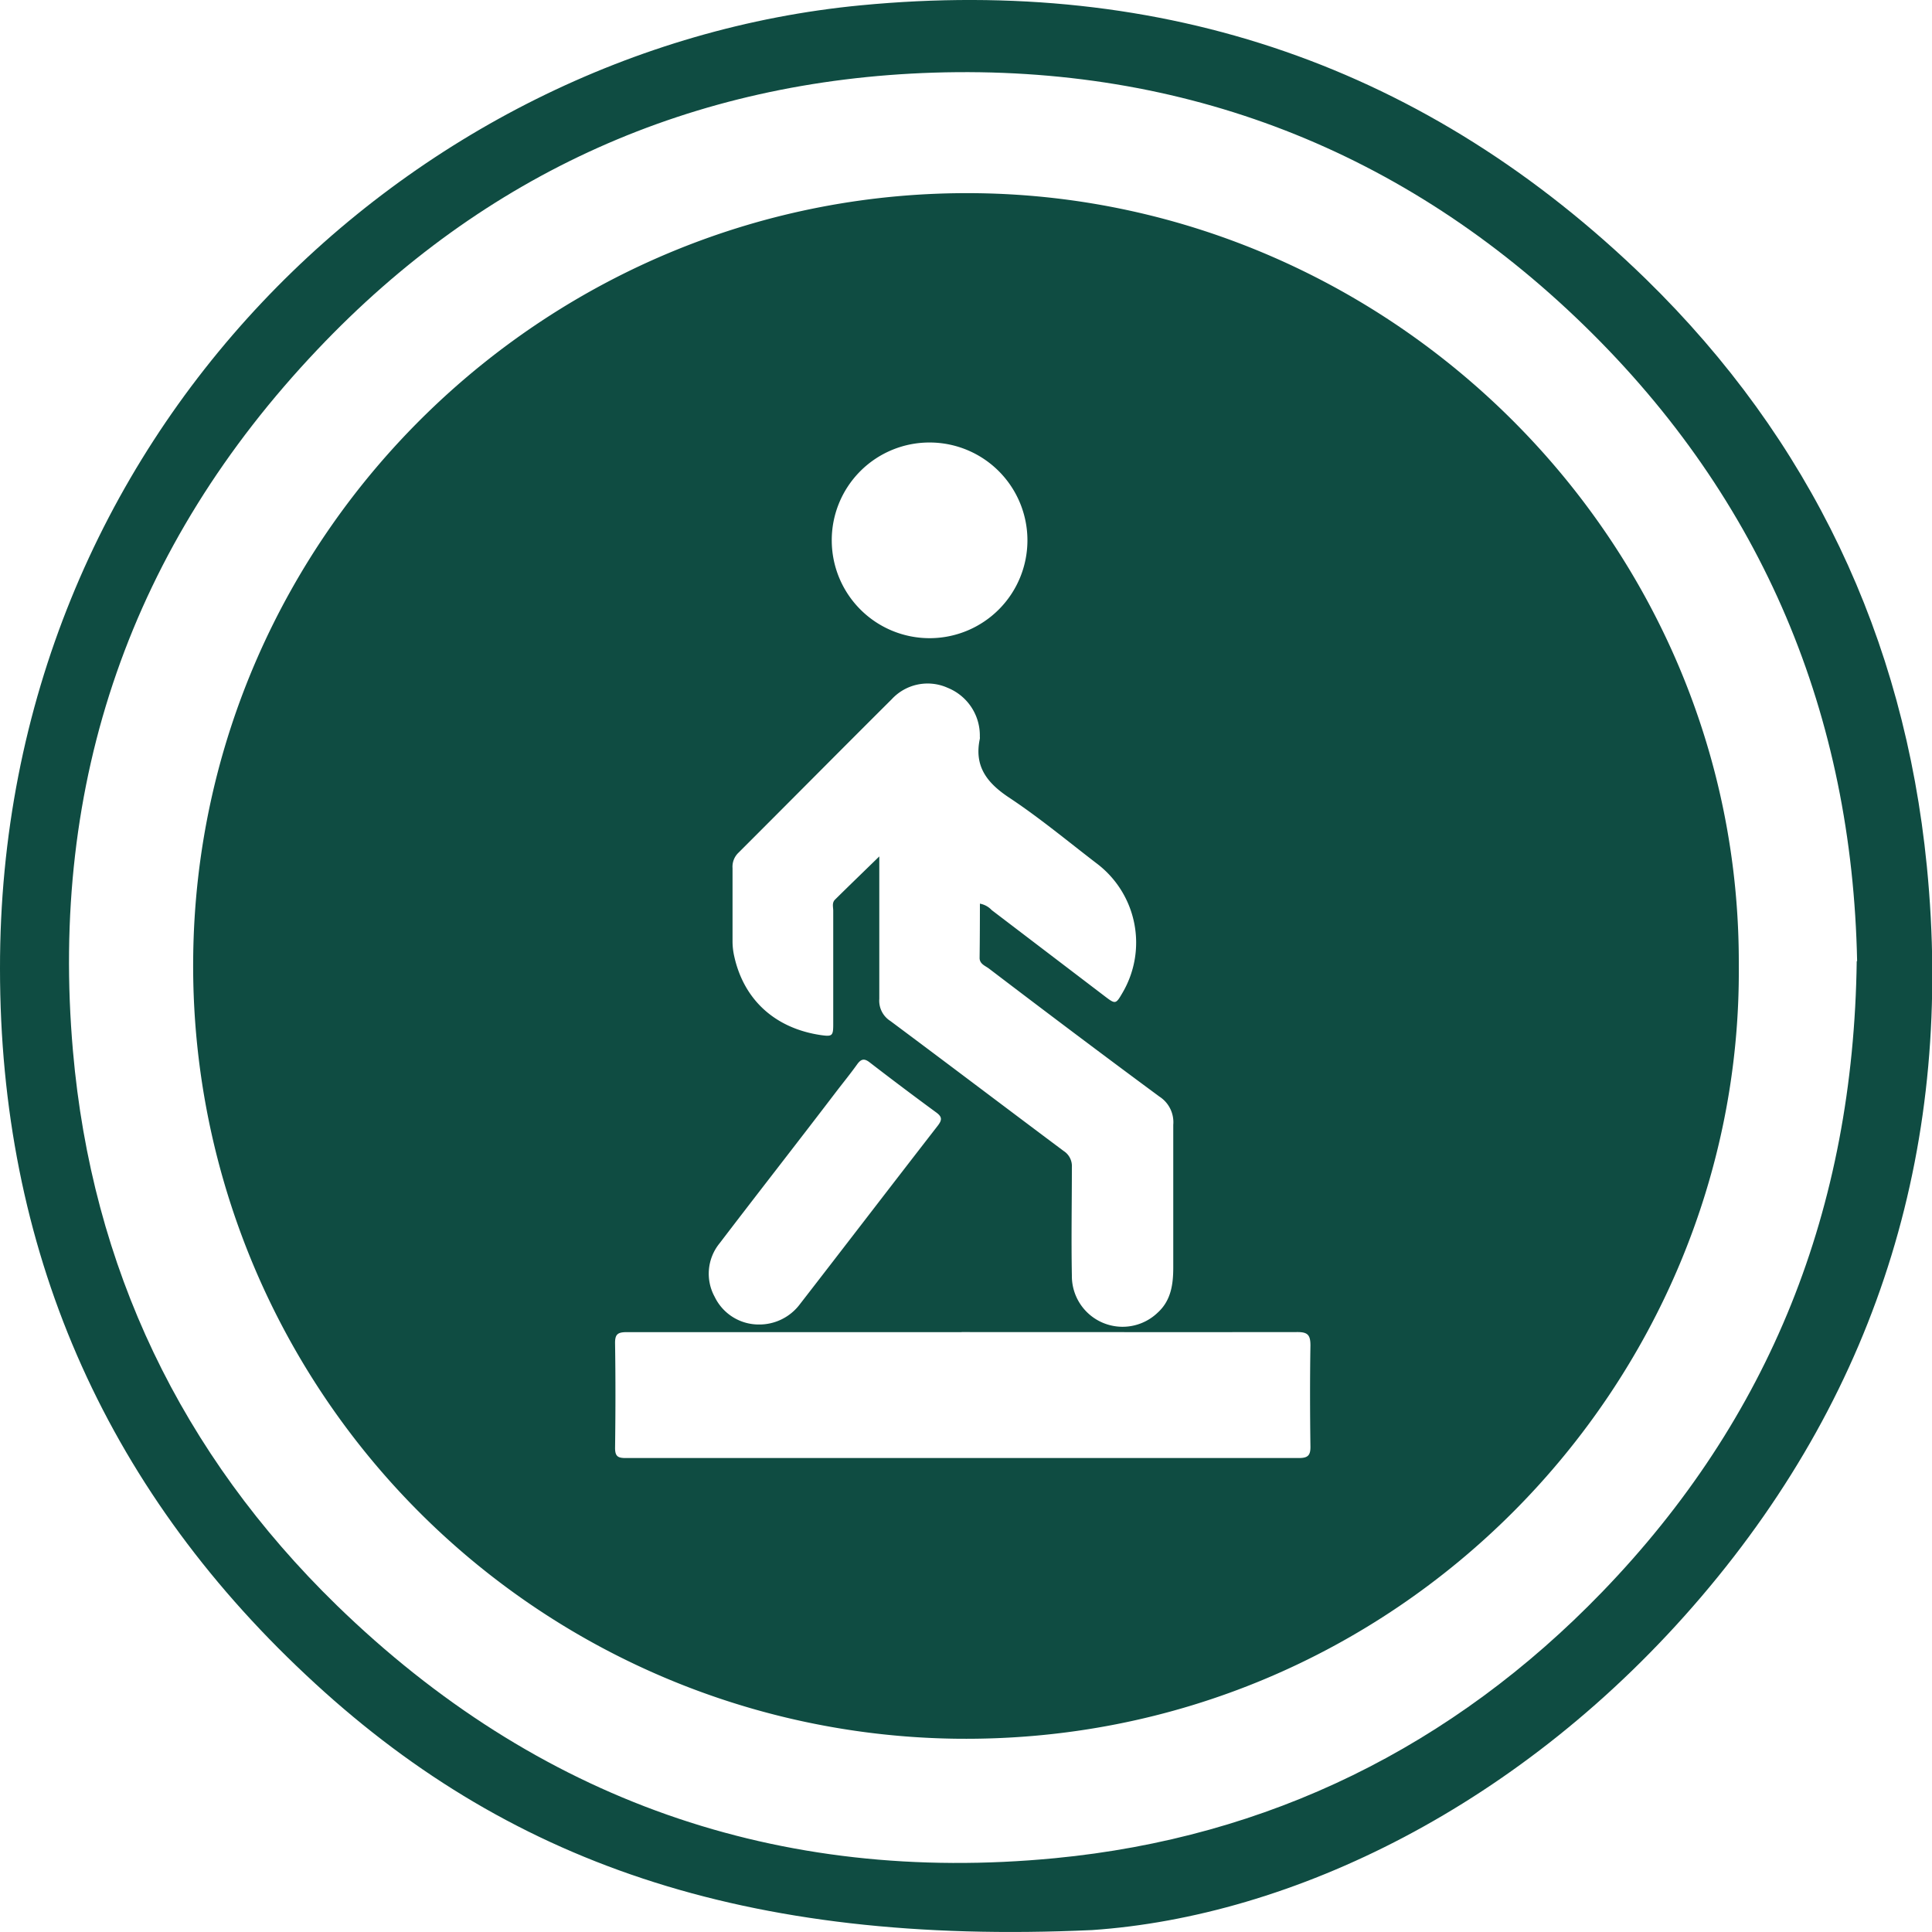 <svg xmlns="http://www.w3.org/2000/svg" viewBox="0 0 250 250"><defs><style>.cls-1{fill:#0f4c42;}</style></defs><g id="Capa_2" data-name="Capa 2"><g id="Capa_1-2" data-name="Capa 1"><path class="cls-1" d="M141.31,249.75c-45.08,2.07-76-8.84-101.71-33C13.35,192.17,0,161.41,0,125.35-.09,56.25,53.21,6.27,111.36.69,150.57-3.08,184.68,8.55,213,36.13c21.25,20.77,33.4,46.33,36.33,75.93,3.51,35.51-6,67.35-29.16,94.53S167.06,248,141.31,249.75Zm99-125.39c-.64-31.7-12.07-59.61-35.33-82.25S153.21,8.38,120.81,9.4c-31.2,1-58.11,13-79.71,35.81C17,70.61,6.39,101.14,9.44,136c2.44,28,14,52.12,34.14,71.73,25.88,25.17,57.13,36.16,92.91,32.72C164.14,237.79,188,226,207.32,206c21.71-22.47,32.51-49.56,32.94-81.61Z"/><path class="cls-1" d="M225,124.94c.43,54.17-44.25,100.74-101.27,100.05A100,100,0,0,1,25,123.86C25.58,68.79,71.14,24.33,126.37,25,180.43,25.68,225.24,70.26,225,124.94Zm-98.16-8a2.77,2.77,0,0,1,1.49.83L143.07,129c1.25.95,1.34.92,2.15-.48a12.83,12.83,0,0,0-3.36-16.83c-3.74-2.87-7.38-5.9-11.31-8.5-2.87-1.91-4.51-4.06-3.76-7.59a1.13,1.13,0,0,0,0-.26A6.65,6.65,0,0,0,122.62,89a6.32,6.32,0,0,0-7.24,1.49c-6.62,6.59-13.2,13.24-19.81,19.84a2.5,2.5,0,0,0-.78,2c0,3.16,0,6.32,0,9.48A8.79,8.79,0,0,0,95,123.7c1.24,5.68,5.29,9.36,11.21,10.24,1.48.21,1.61.11,1.61-1.39,0-4.9,0-9.79,0-14.69,0-.48-.18-1,.2-1.42,1.87-1.85,3.77-3.68,5.76-5.62,0,6.25,0,12.34,0,18.44a3.11,3.11,0,0,0,1.44,2.86c7.49,5.58,14.93,11.22,22.42,16.82a2.32,2.32,0,0,1,1.06,2.1c0,4.67-.09,9.35,0,14a6.56,6.56,0,0,0,11.12,4.8c1.73-1.58,2-3.69,2-5.86,0-6.15,0-12.29,0-18.43a3.94,3.94,0,0,0-1.79-3.65c-7.41-5.47-14.75-11-22.09-16.59-.48-.35-1.17-.58-1.18-1.34C126.79,121.65,126.8,119.31,126.8,116.93Zm-2.38,55.44c-14.46,0-28.93,0-43.4,0-1.2,0-1.49.34-1.47,1.5.07,4.49.06,9,0,13.49,0,1.1.39,1.3,1.38,1.3q43.54,0,87.08,0c1.15,0,1.54-.3,1.52-1.49-.06-4.37-.07-8.73,0-13.09,0-1.34-.35-1.73-1.71-1.72C153.36,172.39,138.89,172.37,124.42,172.37ZM107.63,70.07a12.66,12.66,0,1,0,12.72-12.81A12.64,12.64,0,0,0,107.63,70.07ZM98.16,171.39a6.56,6.56,0,0,0,5.24-2.49c6-7.74,11.95-15.51,17.95-23.24.55-.72.59-1.13-.19-1.7q-4.35-3.19-8.64-6.5c-.71-.55-1.12-.41-1.61.27-.85,1.19-1.78,2.33-2.67,3.49-5,6.56-10.12,13.1-15.14,19.68a6.22,6.22,0,0,0-.62,6.91A6.33,6.33,0,0,0,98.16,171.39Z"/></g></g></svg>